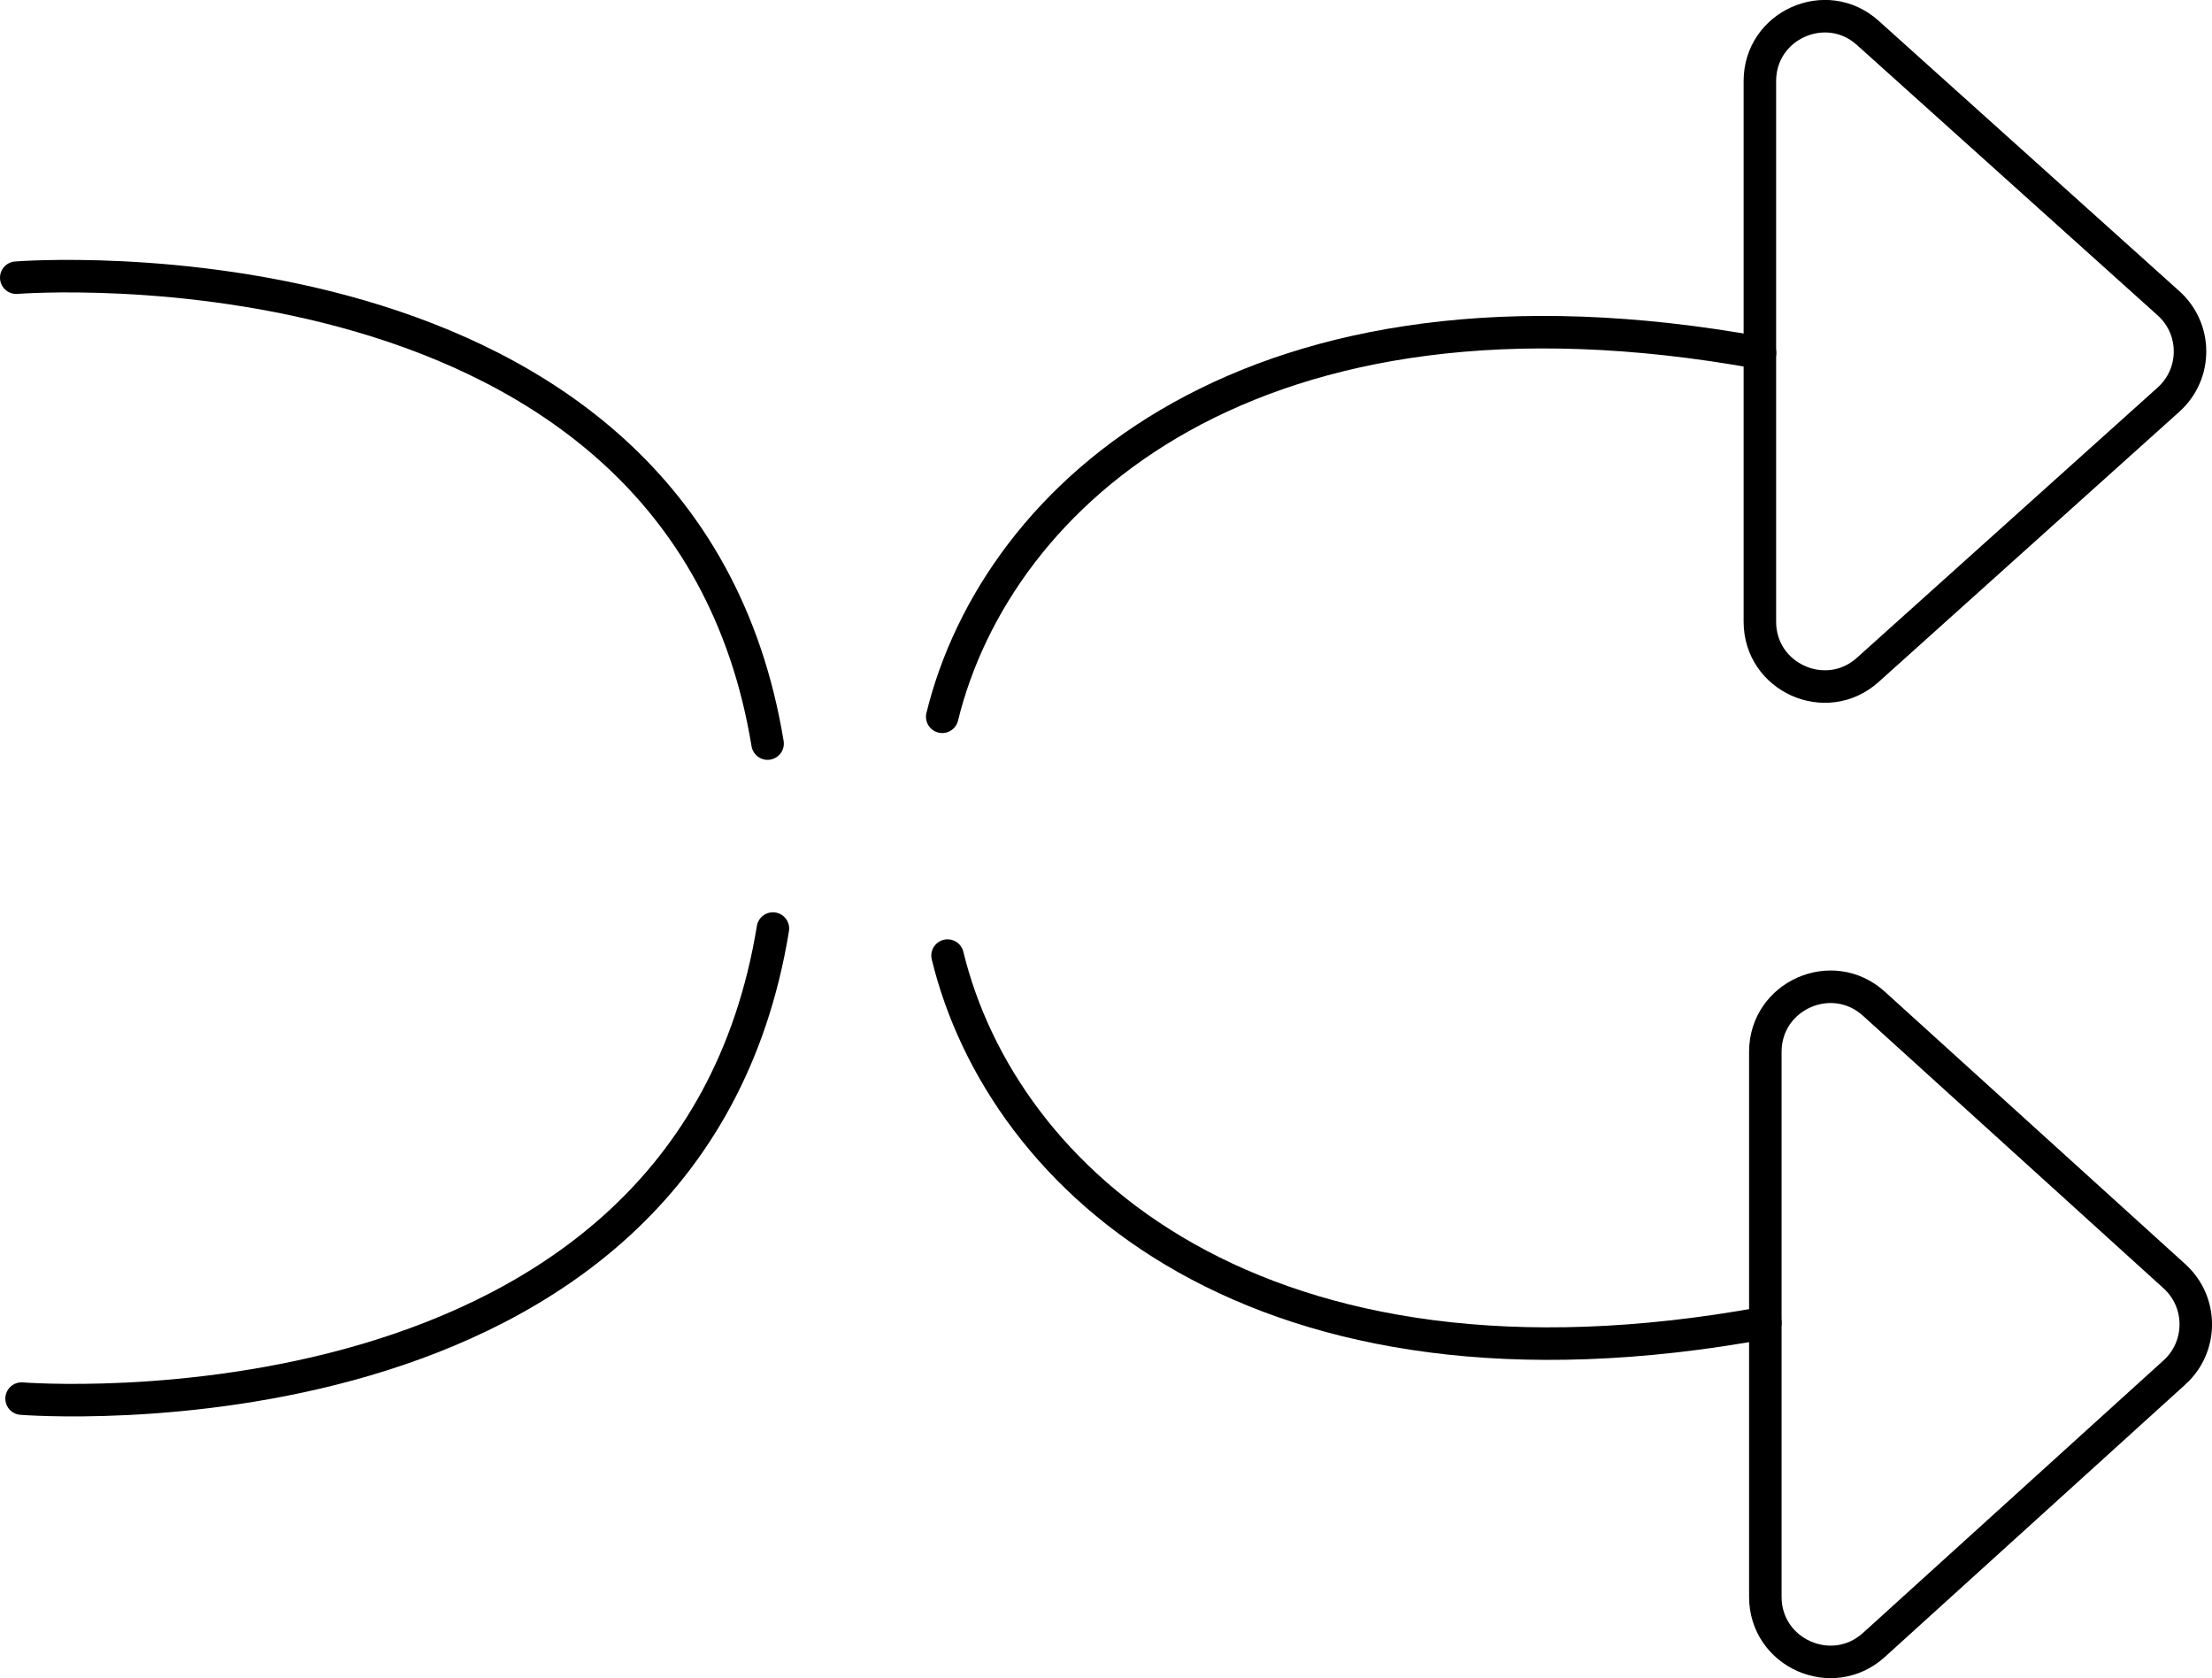 <?xml version="1.0" encoding="UTF-8"?><svg id="Layer_1" xmlns="http://www.w3.org/2000/svg" viewBox="0 0 17.011 12.902"><path d="M16.677,2.332L14.364.253c-.32-.288-.83-.06-.83.37v4.157c0,.43.51.658.83.37l2.313-2.078c.22-.198.22-.542,0-.74Z" style="fill:none; stroke:#000; stroke-miterlimit:10; stroke-width:.25px;"/><path d="M7.246,5.511c.419-1.71,2.384-3.508,6.289-2.798" style="fill:none; stroke:#000; stroke-linecap:round; stroke-miterlimit:10; stroke-width:.25px;"/><path d="M.125,2.135s5.122-.409,5.778,3.582" style="fill:none; stroke:#000; stroke-linecap:round; stroke-miterlimit:10; stroke-width:.25px;"/><path d="M16.722,10.552l-2.311,2.095c-.321.291-.835.063-.835-.37v-4.19c0-.433.514-.661.835-.37l2.311,2.095c.219.198.219.542,0,.74Z" style="fill:none; stroke:#000; stroke-miterlimit:10; stroke-width:.25px;"/><path d="M7.287,7.347c.419,1.725,2.384,3.539,6.289,2.823" style="fill:none; stroke:#000; stroke-linecap:round; stroke-miterlimit:10; stroke-width:.25px;"/><path d="M.166,10.753s5.122.413,5.778-3.614" style="fill:none; stroke:#000; stroke-linecap:round; stroke-miterlimit:10; stroke-width:.25px;"/></svg>